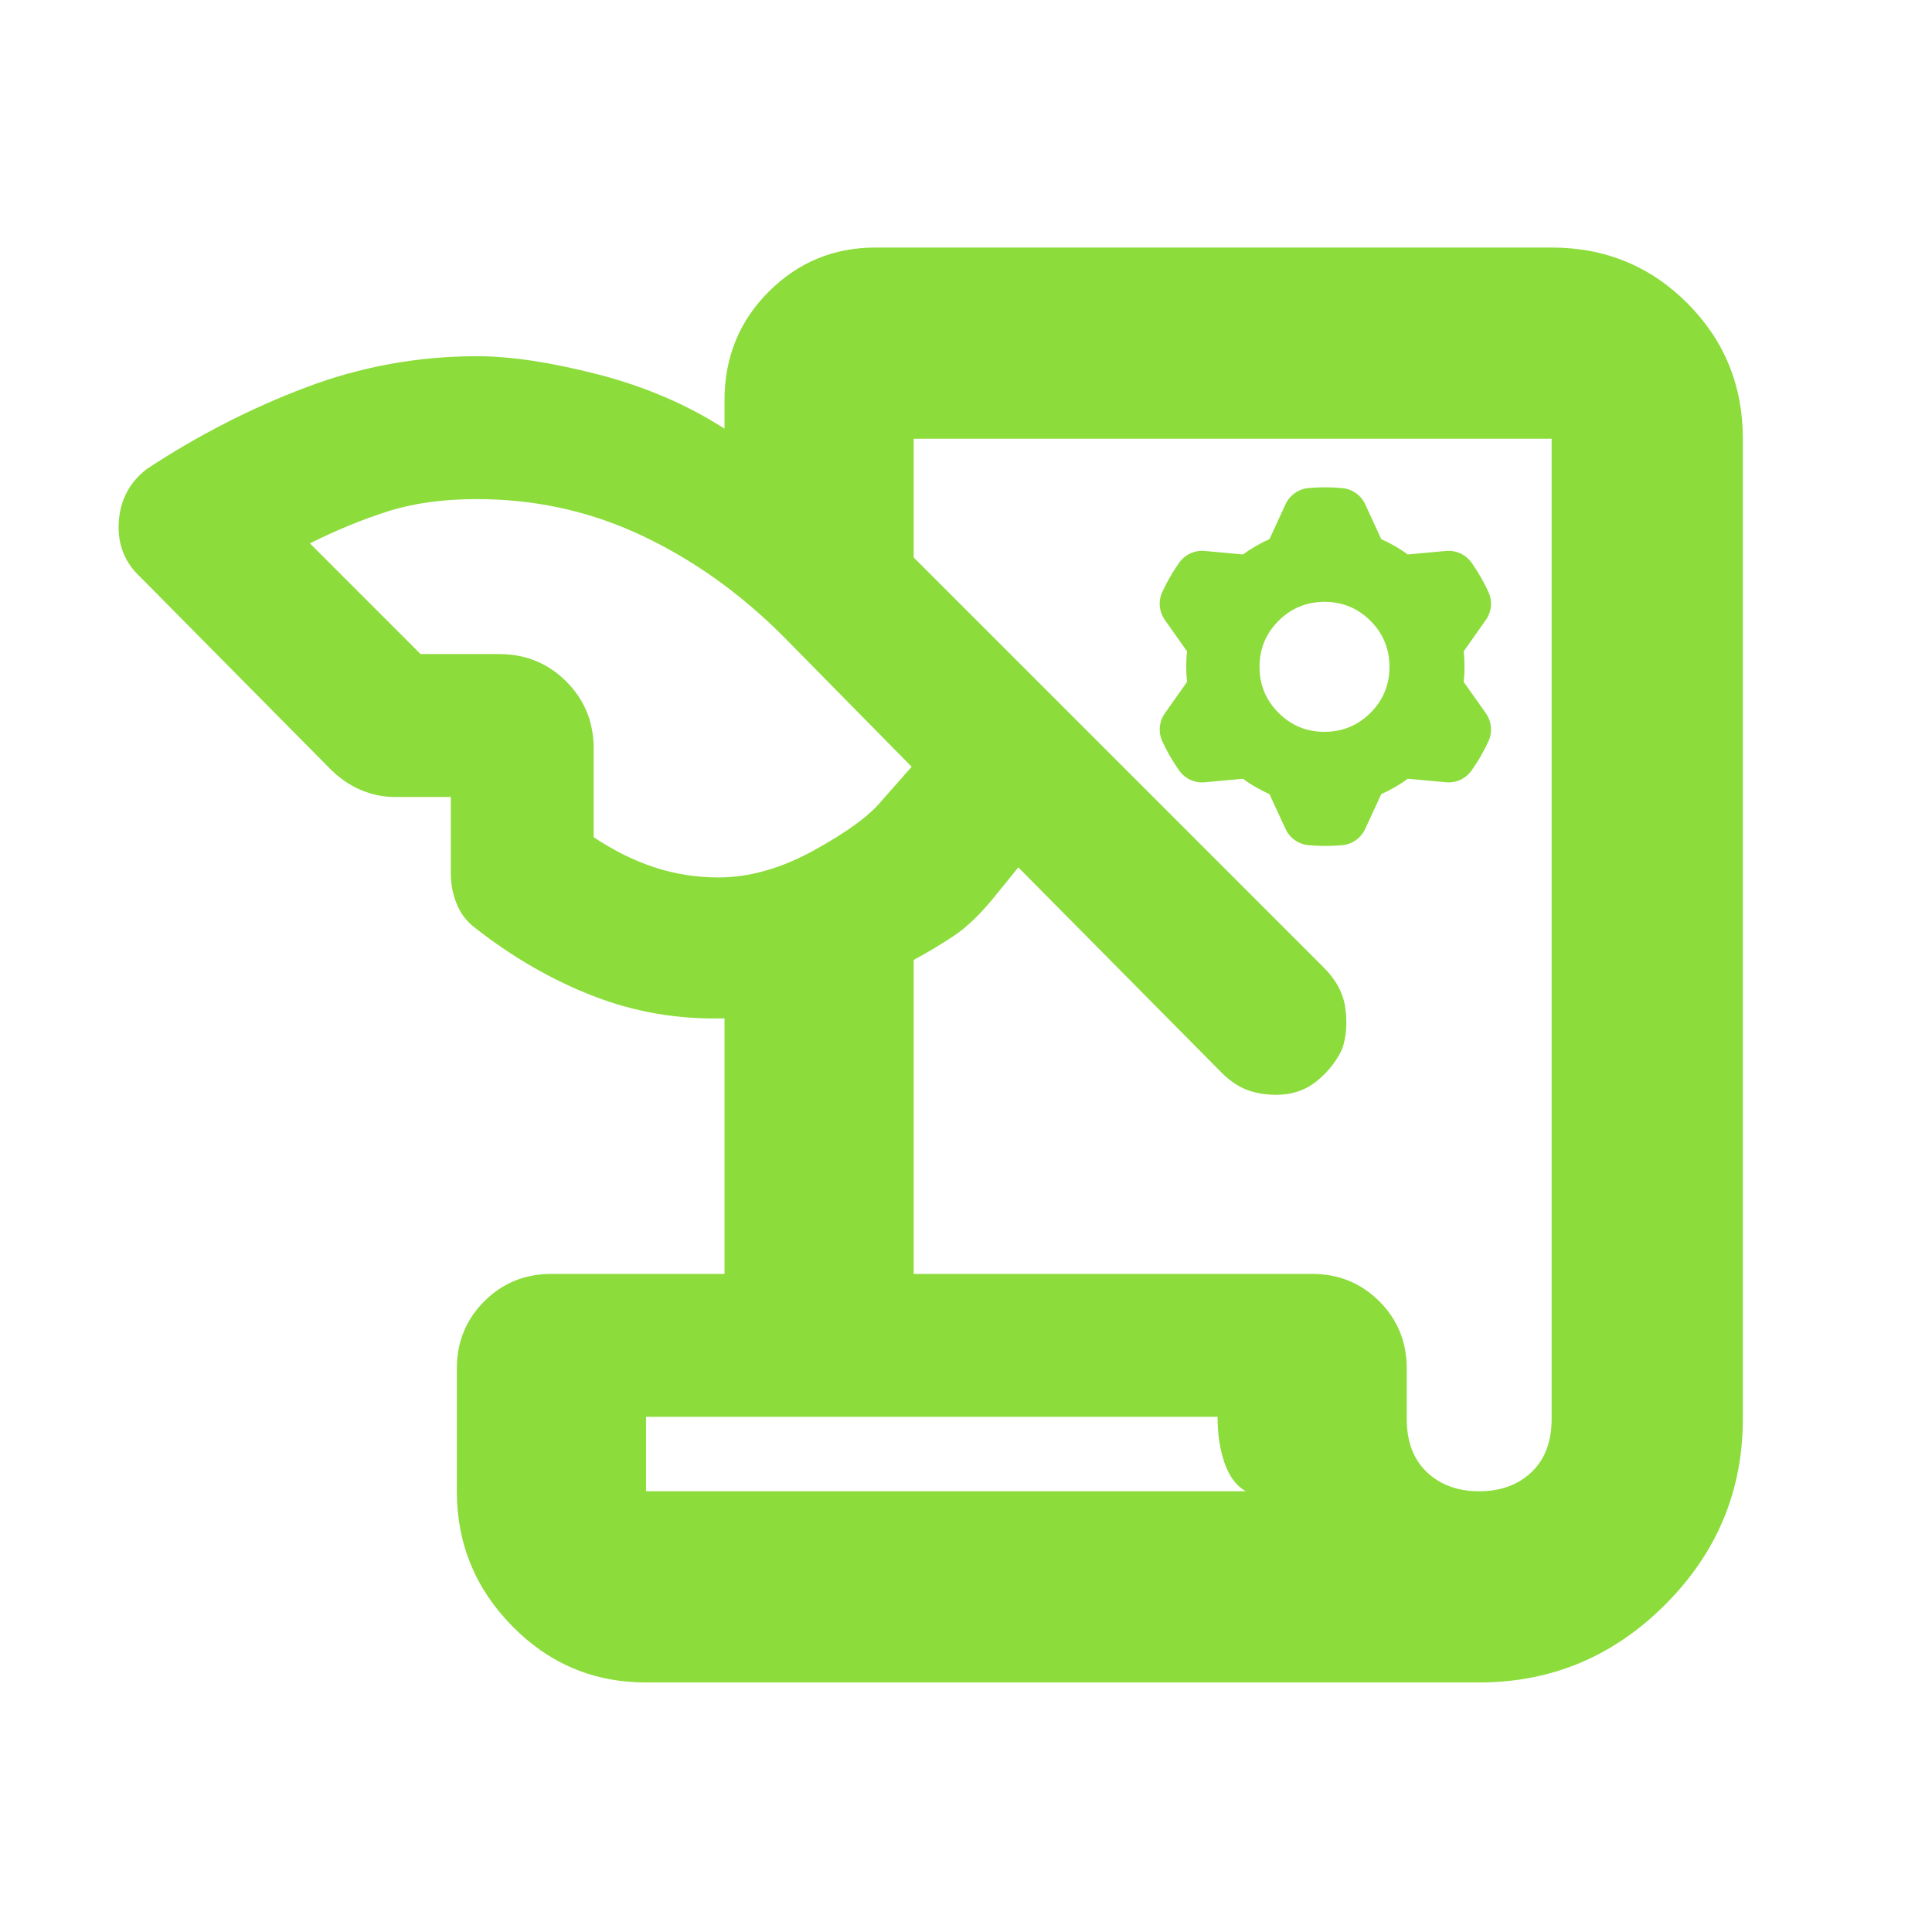 <svg height="48" viewBox="0 -960 960 960" width="48" xmlns="http://www.w3.org/2000/svg"><path fill="rgb(140, 220, 60)" d="m321-124c-26 0-48.167-9.333-66.5-28s-27.5-41-27.5-67v-61c0-13.167 4.543-24.293 13.63-33.38 9.08-9.08 20.203-13.62 33.37-13.62h86v-127c-22.667.667-44.333-3-65-11s-40.333-19.333-59-34c-4.053-3.047-7.067-6.977-9.04-11.79-1.973-4.807-2.96-9.877-2.96-15.21v-38h-28c-5.713 0-11.307-1.167-16.78-3.5-5.48-2.333-10.553-5.833-15.22-10.5l-94-95c-8-7.333-11.667-16.5-11-27.5s5.333-19.833 14-26.5c25.333-16.667 51.667-30.167 79-40.5s55.667-15.5 85-15.5c16.667 0 36.667 3 60 9s44.333 15 63 27v-14c0-21.393 7.317-39.41 21.95-54.05 14.64-14.633 32.323-21.95 53.05-21.95h336c26.5 0 48.96 9.207 67.38 27.62 18.413 18.42 27.62 40.88 27.62 67.38v487c0 35.833-12.873 66.623-38.62 92.37-25.753 25.753-56.547 38.63-92.38 38.63zm133-203h198c13.167 0 24.293 4.54 33.38 13.62 9.08 9.087 13.62 20.213 13.62 33.38v25c0 11.333 3.333 20.167 10 26.5s15.333 9.5 26 9.5 19.333-3.167 26-9.5 10-15.167 10-26.5v-487h-317v59l204 204c6 6 9.5 12.667 10.5 20s.5 14-1.5 20c-2.667 6-6.823 11.333-12.47 16-5.653 4.667-12.43 7-20.33 7-5.467 0-10.367-.833-14.7-2.5s-8.5-4.5-12.5-8.5l-101-102-13 16c-6.667 8-13 14-19 18s-12.667 8-20 12zm-245-308h39c13.167 0 24.293 4.54 33.38 13.62 9.08 9.087 13.62 20.213 13.62 33.38v44c10 6.667 20.083 11.667 30.25 15s20.75 5 31.75 5c15.333 0 31.167-4.5 47.5-13.5s27.5-17.167 33.5-24.5l15-17-64-65c-21.333-21.333-44.773-38-70.32-50-25.553-12-52.78-18-81.68-18-16.667 0-31.333 2-44 6s-25.667 9.333-39 16zm396 379h-284v37h298c-4.667-2.667-8.167-7.333-10.5-14s-3.5-14.333-3.5-23zm-26.197-395.96c-2.875-4.08-3.357-9.38-1.273-13.9 2.345-5.09 5.158-9.96 8.4-14.53 2.879-4.07 7.698-6.3 12.658-5.84 4.722.44 10.646.97 14.621 1.33l4.423.41c.929-.68 1.875-1.35 2.836-1.99.216-.11.427-.24.636-.38 1.892-1.24 3.856-2.37 5.872-3.41l.092-.05c1.215-.62 2.45-1.21 3.702-1.75l8.011-17.37c2.087-4.53 6.43-7.59 11.392-8.04 5.583-.52 11.202-.52 16.785.01 4.959.45 9.297 3.51 11.387 8.03 1.989 4.31 4.484 9.7 6.157 13.33l1.86 4.04c1.057.45 2.1.94 3.131 1.45.213.13.431.26.653.37 2.026 1.02 3.99 2.15 5.895 3.37l.086.06c1.147.74 2.272 1.52 3.373 2.33l19.043-1.75c4.963-.45 9.788 1.78 12.666 5.84 3.238 4.58 6.044 9.45 8.385 14.55 2.08 4.51 1.599 9.81-1.271 13.88-2.734 3.87-6.162 8.73-8.464 11.99l-2.562 3.63c.127 1.14.224 2.3.293 3.44-.001.26.005.51.018.75.134 2.27.134 4.53.023 6.79l-.006.1c-.069 1.37-.178 2.73-.328 4.1l11.032 15.61c2.875 4.07 3.357 9.37 1.273 13.89-2.345 5.09-5.158 9.97-8.4 14.54-2.879 4.06-7.698 6.29-12.658 5.83-4.722-.43-10.646-.96-14.621-1.33l-4.423-.4c-.929.68-1.875 1.33-2.836 1.98-.216.12-.427.24-.636.39-1.892 1.25-3.856 2.37-5.872 3.4l-.092.06c-1.215.62-2.45 1.21-3.702 1.75l-8.011 17.36c-2.087 4.54-6.43 7.59-11.392 8.05-5.583.51-11.202.51-16.785 0-4.959-.46-9.297-3.53-11.387-8.05-1.989-4.3-4.484-9.7-6.157-13.32l-1.86-4.04c-1.057-.45-2.1-.95-3.131-1.46-.213-.14-.431-.25-.653-.36-2.026-1.02-3.99-2.14-5.895-3.37l-.086-.07c-1.147-.73-2.272-1.52-3.373-2.32l-19.043 1.74c-4.963.46-9.788-1.77-12.666-5.84-3.238-4.57-6.044-9.45-8.385-14.55-2.08-4.51-1.599-9.81 1.271-13.87 2.734-3.87 6.162-8.73 8.464-12l2.562-3.62c-.127-1.15-.224-2.31-.293-3.45.001-.25-.005-.49-.018-.75-.134-2.26-.134-4.52-.023-6.79l.006-.11c.069-1.35.178-2.72.328-4.08zm102.185 46.15c6.292-6.29 9.441-13.91 9.441-22.84 0-8.95-3.149-16.57-9.441-22.86s-13.907-9.44-22.848-9.44c-8.942 0-16.557 3.15-22.849 9.44s-9.441 13.91-9.441 22.86c0 8.93 3.149 16.55 9.441 22.84 6.292 6.3 13.907 9.45 22.849 9.45 8.941 0 16.556-3.15 22.848-9.45z"/></svg>